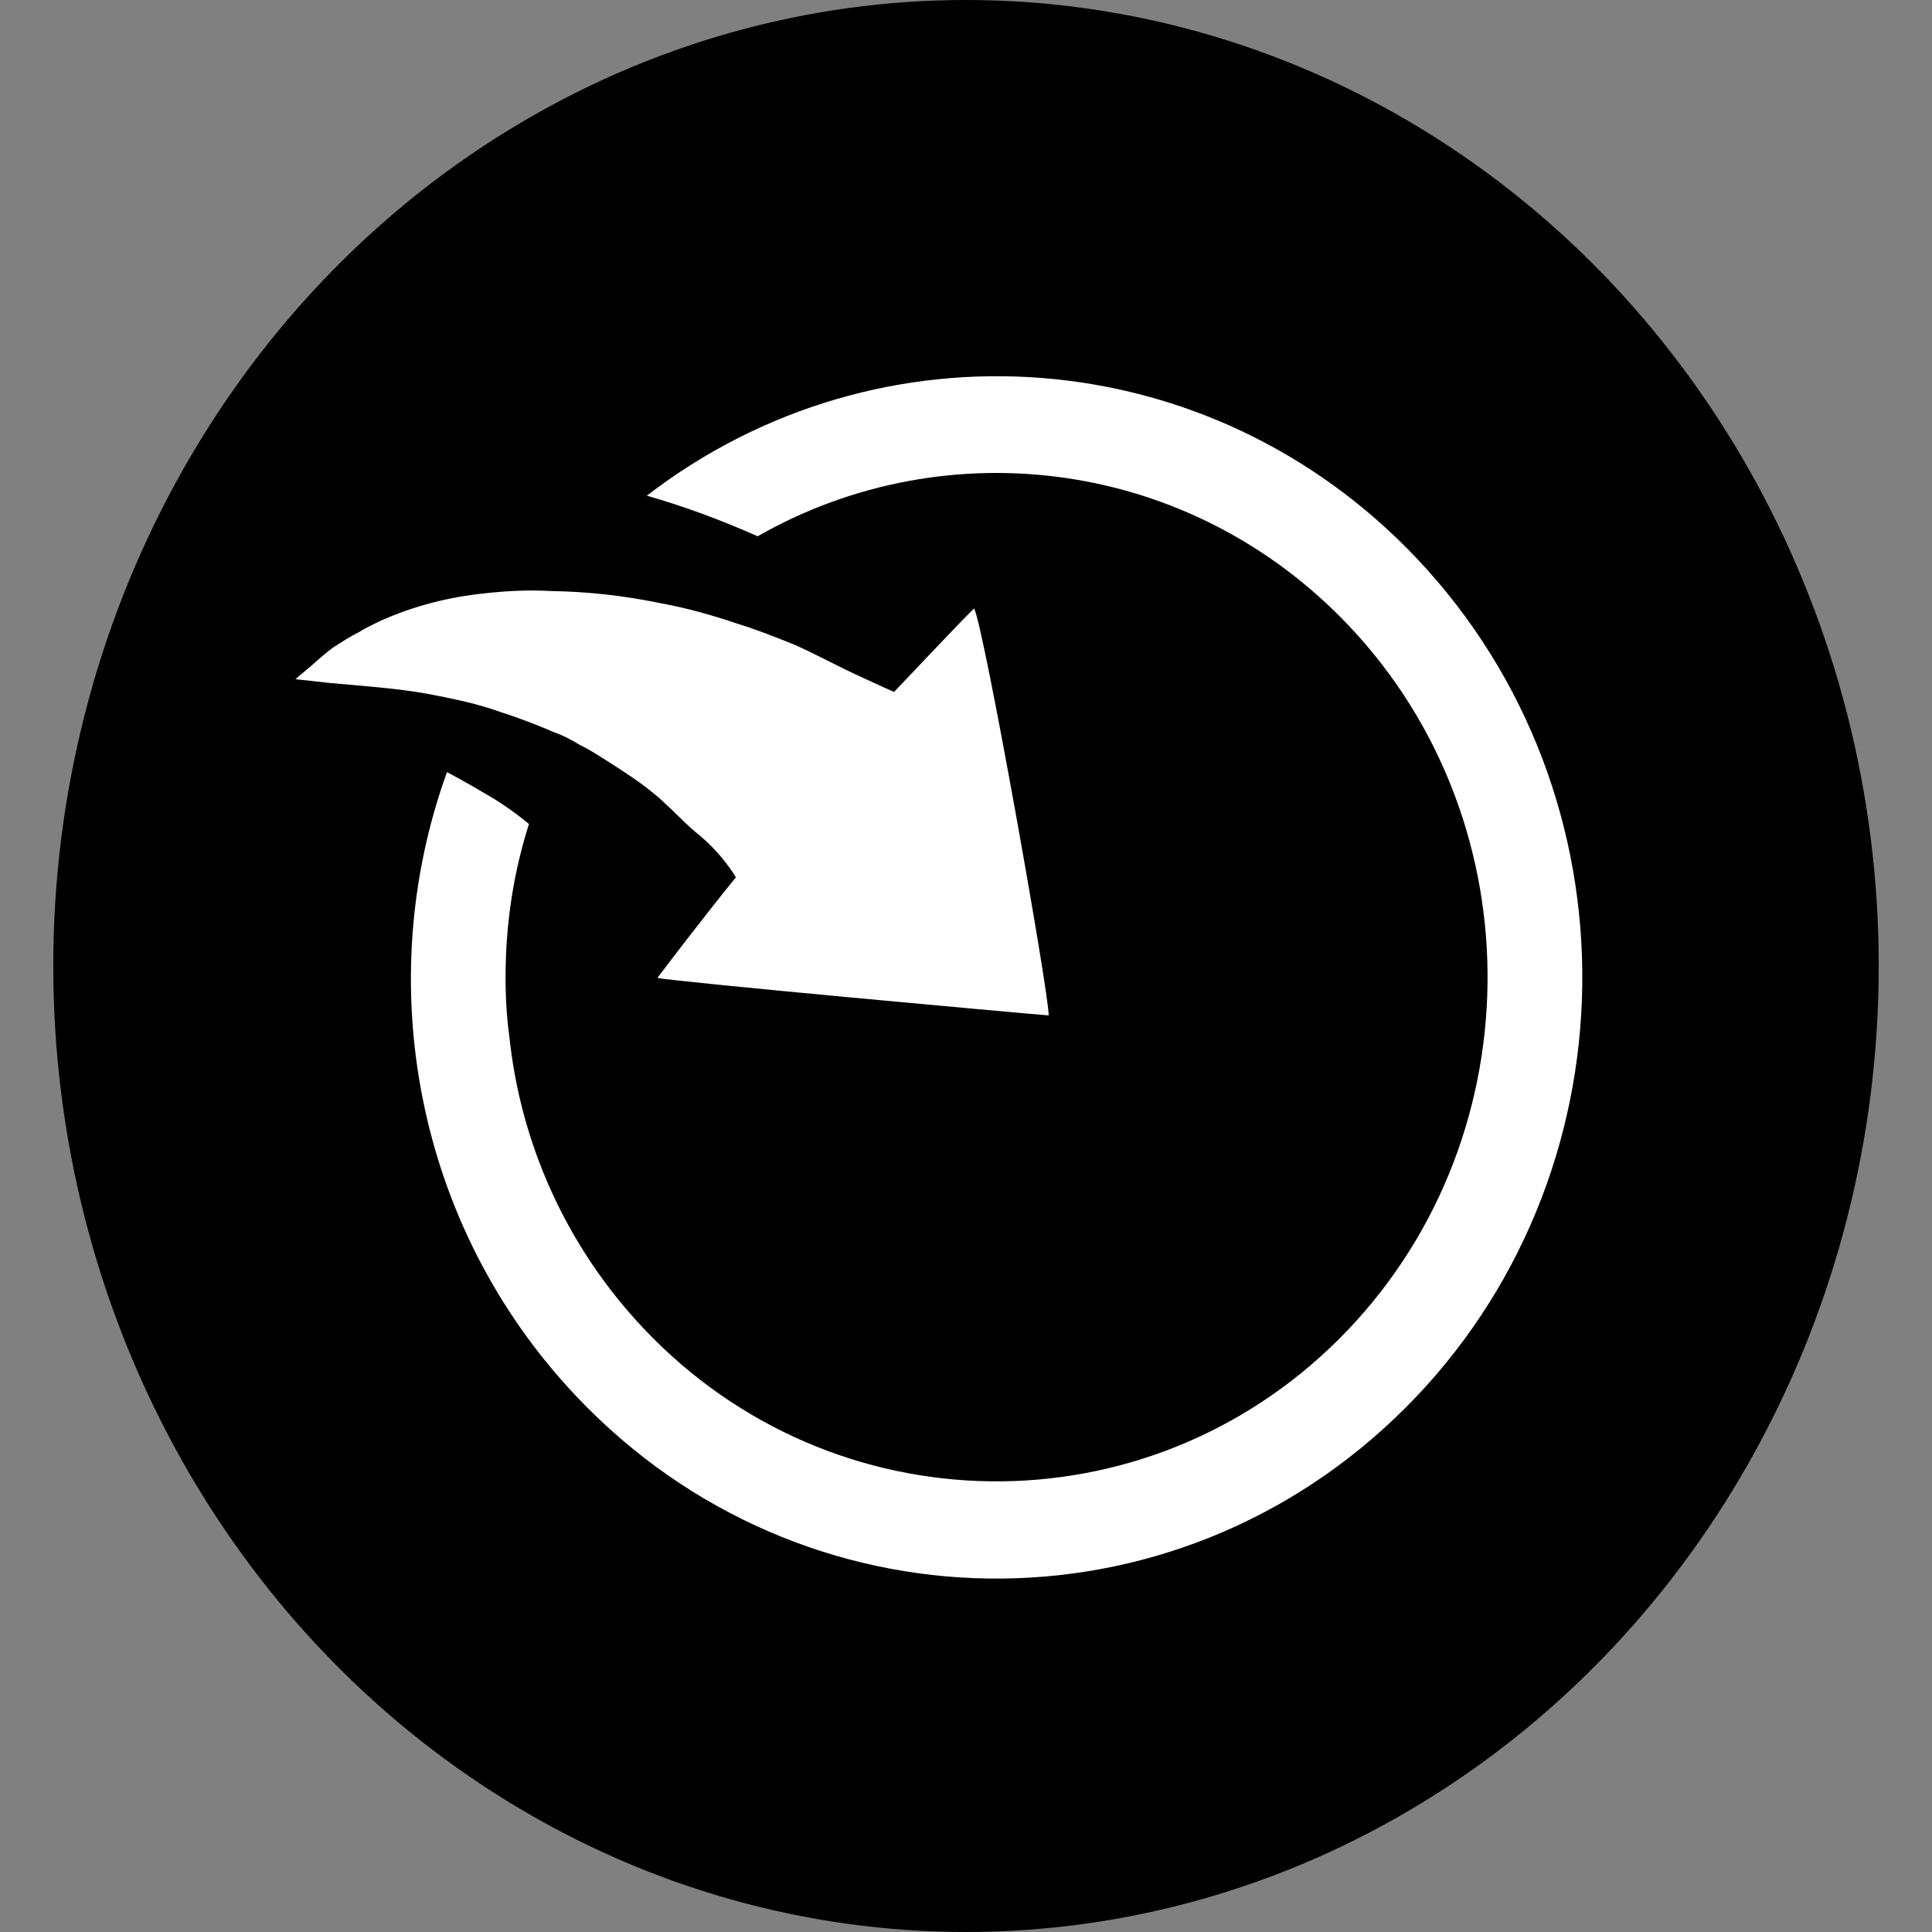 <?xml version="1.0" encoding="utf-8"?>
<!-- Generator: Adobe Illustrator 21.0.0, SVG Export Plug-In . SVG Version: 6.00 Build 0)  -->
<svg version="1.1" id="Layer_1" xmlns="http://www.w3.org/2000/svg" xmlns:xlink="http://www.w3.org/1999/xlink" x="0px" y="0px"
	 viewBox="0 0 14 14" style="enable-background:new 0 0 14 14;" xml:space="preserve">
<rect x="0" y="0" width="14" height="14" fill="#808080" stroke="none"/>
<style type="text/css">
	.st0{fill:#FFFFFF;}
</style>
<ellipse cx="7" cy="7" rx="6.614" ry="7"/>
<path class="st0" d="M2.26,4.821C2.312,4.774,2.36,4.732,2.418,4.689
	c0.063-0.039,0.117-0.076,0.186-0.11c0.05-0.032,0.1-0.054,0.155-0.081
	c0.244-0.109,0.499-0.173,0.759-0.199C3.677,4.281,3.837,4.274,3.994,4.283
	C4.258,4.287,4.52,4.316,4.781,4.37C4.971,4.404,5.163,4.458,5.342,4.519
	c0.147,0.045,0.286,0.101,0.425,0.157C5.928,4.749,6.08,4.833,6.241,4.906
	c0.026,0.011,0.14,0.066,0.238,0.108C6.638,4.847,6.968,4.496,7.059,4.409
	c0.071,0.135,0.545,2.803,0.54,2.949c-0.187-0.014-2.734-0.246-2.835-0.272
	c0.058-0.078,0.375-0.492,0.569-0.729C5.277,6.269,5.2,6.165,5.074,6.057
	C4.981,5.985,4.901,5.895,4.819,5.822c-0.034-0.035-0.077-0.069-0.115-0.099
	C4.6,5.641,4.483,5.567,4.366,5.493C4.308,5.456,4.255,5.423,4.198,5.396
	C4.139,5.359,4.077,5.328,4.015,5.306C3.891,5.253,3.758,5.201,3.625,5.159
	C3.605,5.152,3.585,5.145,3.564,5.138C3.411,5.089,3.261,5.059,3.111,5.03
	c-0.235-0.043-0.481-0.059-0.723-0.081C2.309,4.939,2.221,4.931,2.141,4.922
	C2.172,4.893,2.234,4.844,2.26,4.821z M3.239,5.595
	C2.691,7.11,3.005,8.881,4.177,10.119c1.634,1.726,4.322,1.764,6.003,0.087
	c1.681-1.677,1.719-4.435,0.085-6.161c-1.501-1.585-3.897-1.748-5.578-0.453
	c0.274,0.078,0.539,0.177,0.803,0.294c1.374-0.784,3.14-0.56,4.284,0.648
	c1.368,1.444,1.336,3.765-0.071,5.169C8.297,11.106,6.035,11.074,4.667,9.63
	C4.1,9.031,3.772,8.282,3.691,7.512C3.66,7.288,3.658,7.065,3.671,6.837
	c0.019-0.292,0.071-0.579,0.162-0.866C3.742,5.895,3.661,5.84,3.589,5.794
	C3.478,5.728,3.373,5.667,3.258,5.605C3.253,5.6,3.243,5.6,3.239,5.595z"/>
</svg>
